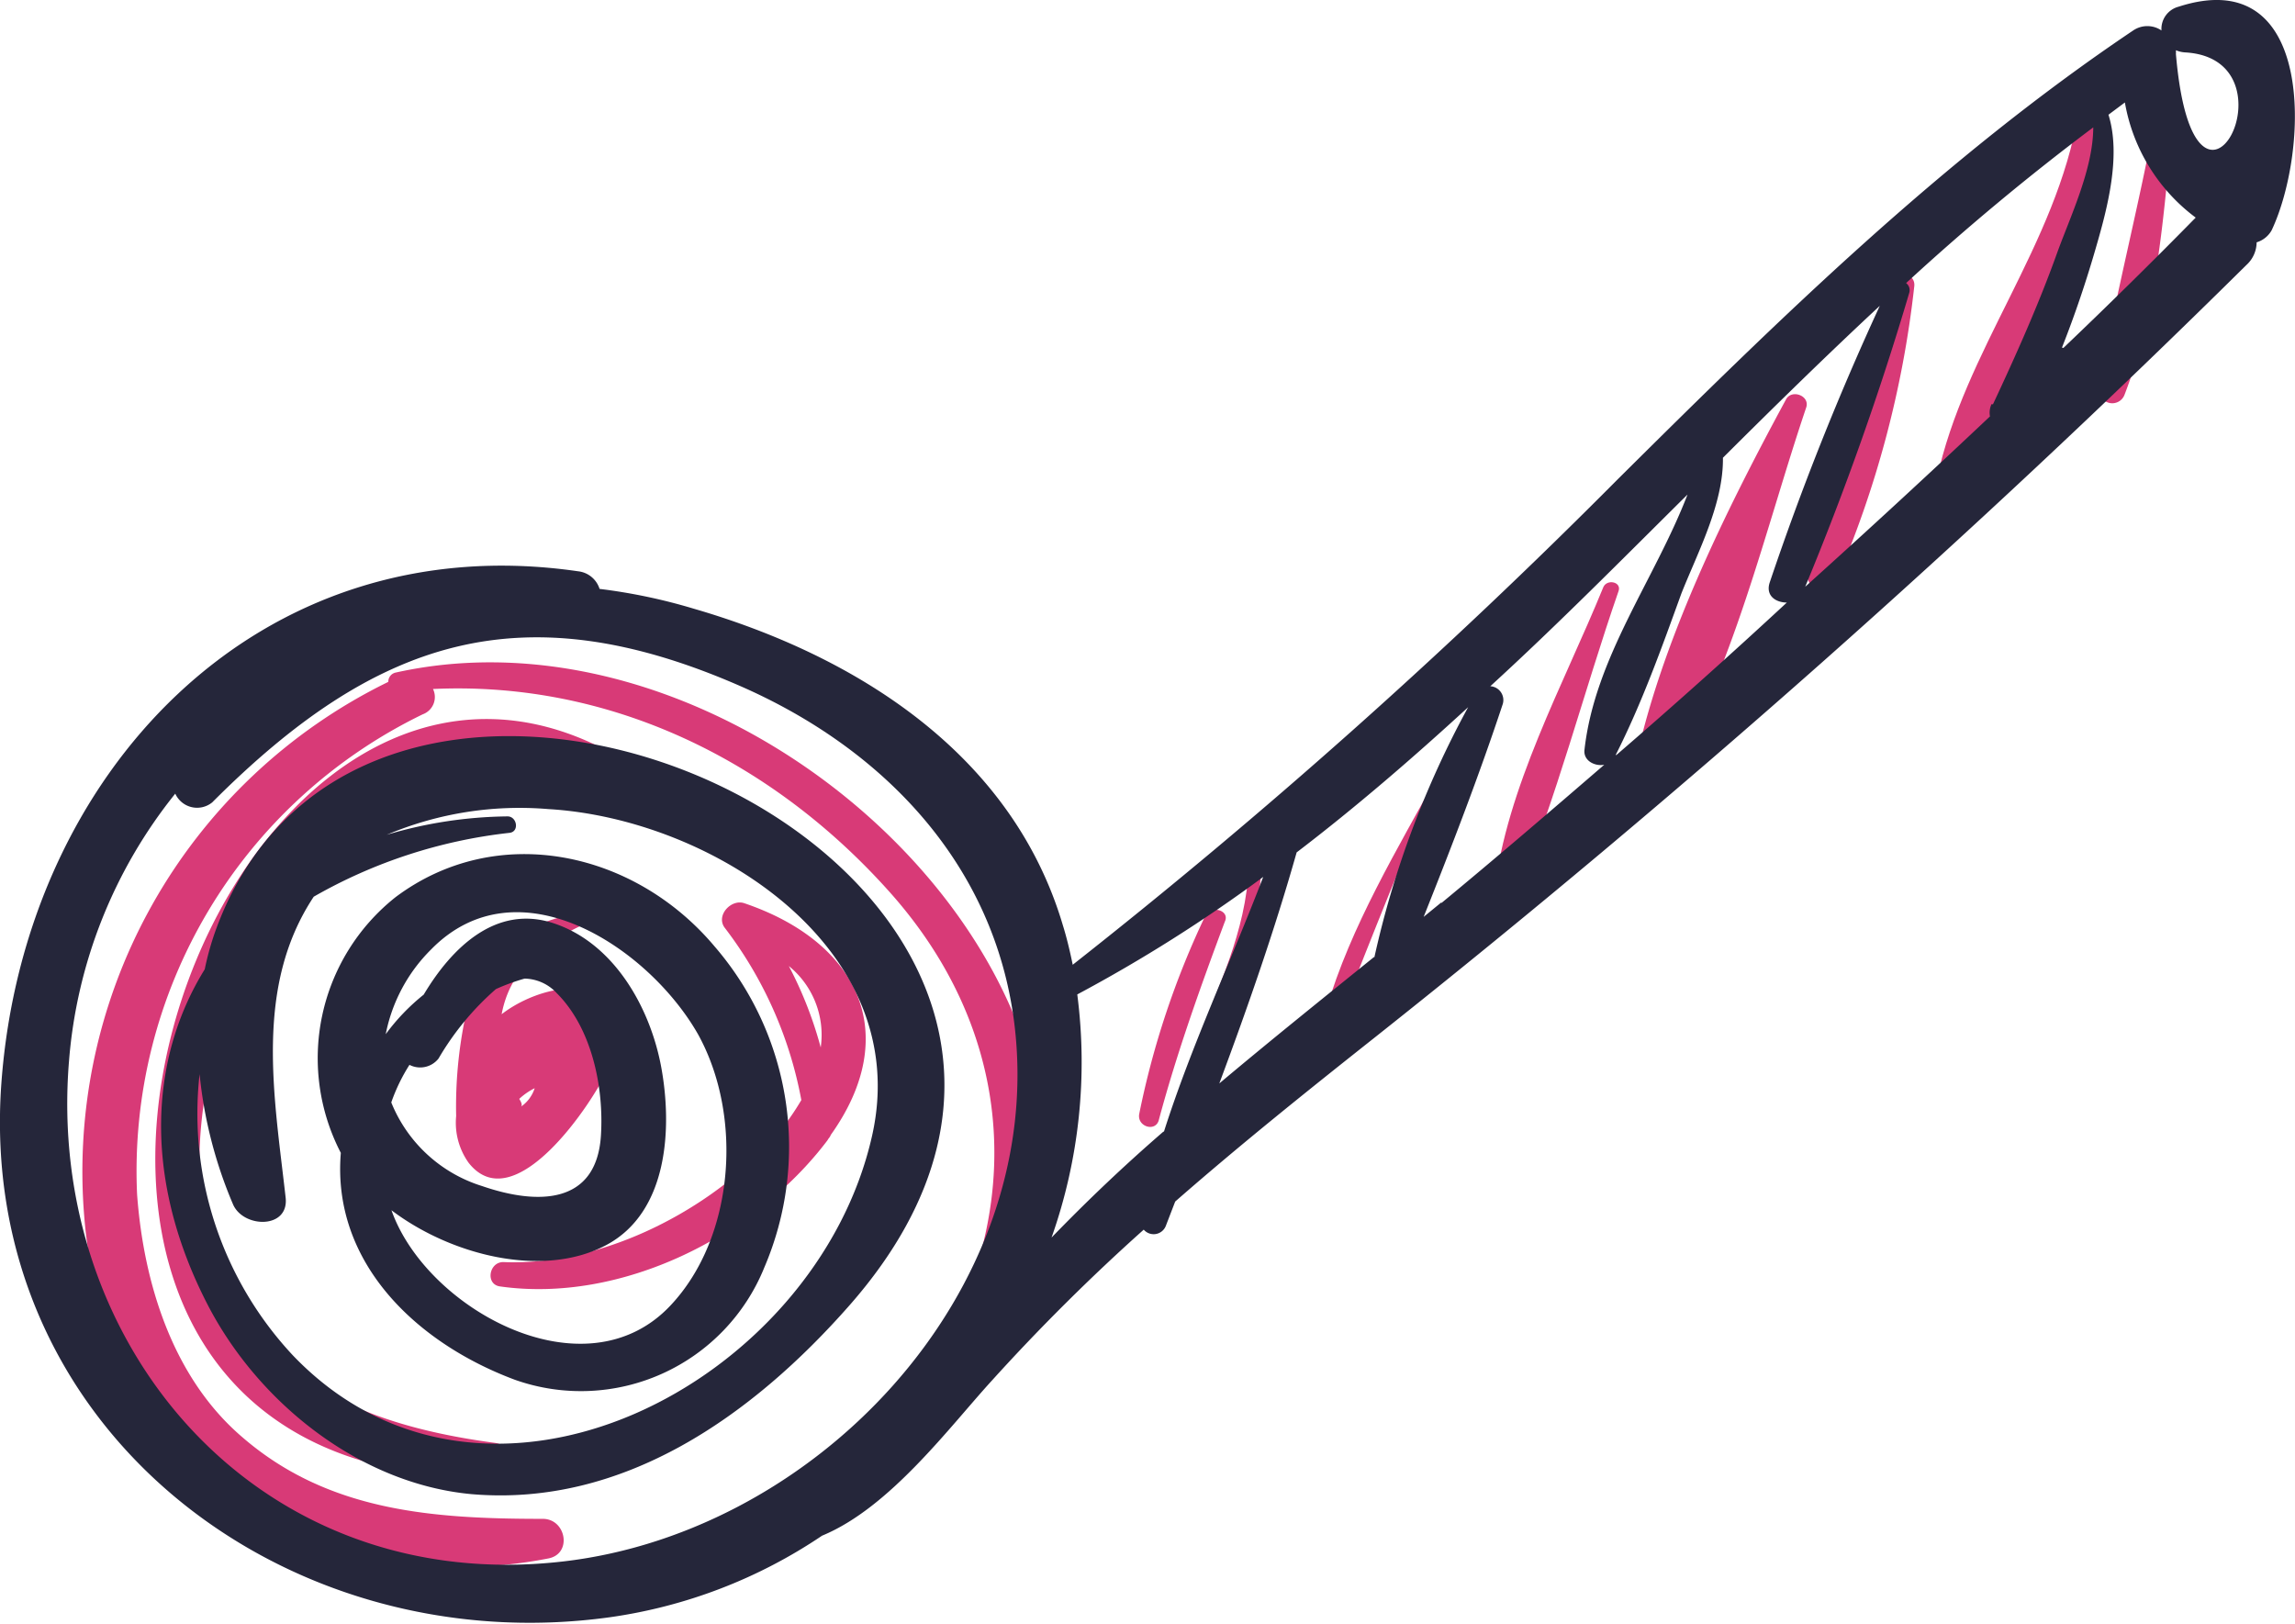 <svg xmlns="http://www.w3.org/2000/svg" viewBox="0 0 116.02 82.08"><defs><style>.cls-1{fill:#d83a77;}.cls-2{fill:#25263a;}</style></defs><title>Asset 7spin</title><g id="Layer_2" data-name="Layer 2"><g id="Layer_1-2" data-name="Layer 1"><path class="cls-1" d="M30.48,37.84C10,27.44-5.39,74.85,24.77,74.69c1,0,1.32-1.61.25-1.75-5.07-.68-10.13-2.24-13-6.76C9.48,62.22,9.79,57,10.93,52.7c2.16-8.17,9.71-17.14,19-13.55A.72.72,0,0,0,30.48,37.84Z"/><path class="cls-1" d="M20,34a.47.47,0,0,0-.37.47A27.55,27.55,0,0,0,4.31,62.05c1.21,11.87,11.91,19,23.42,16.73,1.21-.24.89-2-.29-2-5.52,0-10.83-.36-15.18-4.12-3.52-3-5-7.78-5.33-12.29A25.66,25.66,0,0,1,21.37,36.11a.93.93,0,0,0,.52-1.28c8.89-.41,17.05,3.55,23,10.17,7.67,8.5,6.83,19.48-.58,27.71-.53.59.28,1.29.86.82C65.72,57.15,40.9,29.35,20,34Z"/><path class="cls-1" d="M30.14,50.27c-1.31-.72-3.49,0-4.78,1,.44-2.34,2.15-3.61,4.23-4.58a.27.27,0,0,0-.14-.5,6.53,6.53,0,0,0-5.93,5.23,22.19,22.19,0,0,0-.46,5,3.48,3.48,0,0,0,.63,2.36C26,61.72,30,55.71,30.75,54,31.28,52.74,31.55,51,30.14,50.27ZM26.25,56c.19-.07.14-.22,0-.45a3.32,3.32,0,0,1,.78-.54A1.8,1.8,0,0,1,26.25,56Z"/><path class="cls-1" d="M42,57.37c3.62-5.08,1.43-9.74-4.37-11.71-.66-.23-1.45.61-1,1.23a20.43,20.43,0,0,1,3.88,8.72A13.13,13.13,0,0,1,38.71,58c-3.26,3.42-8.48,6-13.27,5.8-.72,0-.91,1.12-.17,1.23,6.12.87,12.87-2.51,16.55-7.37l.07-.11A.54.54,0,0,0,42,57.37Zm-2.19-8.59a4.48,4.48,0,0,1,1.68,4.17A19.93,19.93,0,0,0,39.85,48.78Z"/><path class="cls-1" d="M60.92,46.32a43,43,0,0,0-3.33,10c-.11.65.86.93,1,.27.91-3.39,2.1-6.71,3.33-10C62.2,46,61.17,45.73,60.92,46.32Z"/><path class="cls-1" d="M63.13,43.79C63,47.14,61.53,49.95,60.41,53c-.14.39.52.64.69.28,1.36-3,2.6-6.15,2.65-9.51C63.75,43.41,63.15,43.42,63.13,43.79Z"/><path class="cls-1" d="M72.73,39.1c-2.08,3.82-4.45,7.72-5.68,11.92-.14.49.59.64.77.2,1.62-4.06,3.17-8.1,5-12.08C72.83,39.09,72.76,39.05,72.73,39.1Z"/><path class="cls-1" d="M81.05,29.69c-2,4.91-4.9,10.12-5.51,15.43-.08.66.89.65,1.1.14C78.7,40.34,80.05,35,81.82,29.89,82,29.41,81.23,29.25,81.05,29.69Z"/><path class="cls-1" d="M90.29,20.19c-3.05,5.63-6.42,12.44-7.68,18.72a.87.87,0,0,0,1.58.64C87.6,34,89.24,26.72,91.31,20.6,91.51,20,90.57,19.66,90.29,20.19Z"/><path class="cls-1" d="M95.43,14.28c-.86,5-3.3,9.65-4.07,14.65-.12.77,1,1.39,1.41.57a52,52,0,0,0,4-15C96.89,13.7,95.55,13.54,95.43,14.28Z"/><path class="cls-1" d="M105.81,5.79c0-.38-.67-.52-.74-.09-1.11,6.71-5.77,12-7.16,18.54-.2.93,1.17,1.55,1.63.65C102.52,19.12,106.38,12.48,105.81,5.79Z"/><path class="cls-1" d="M109,5.68c-.84,4.67-2.08,9.27-2.87,13.95a.66.66,0,0,0,1.27.33c1.72-4.45,2-9.46,2.48-14.17C109.93,5.31,109.09,5.21,109,5.68Z"/><path class="cls-2" d="M110.13.34a1.16,1.16,0,0,0-.86,1.2,1.27,1.27,0,0,0-1.43,0C98.23,8,90,16.07,81.78,24.23A303.33,303.33,0,0,1,54.23,48.77c-.14-.68-.3-1.36-.5-2-2.57-8.68-10.47-13.62-18.66-16a28.46,28.46,0,0,0-4.76-1,1.28,1.28,0,0,0-1.08-.89C13,26.52,1.21,39.15.07,54.75c-1.27,17.4,14.29,29.3,30.79,27a25.55,25.55,0,0,0,10.7-4.12C45,76.21,48,72.13,50.17,69.76a102,102,0,0,1,7.65-7.6.66.66,0,0,0,1.12-.2l.47-1.22c3.28-2.87,6.7-5.61,10.16-8.35a538.68,538.68,0,0,0,44-39,1.56,1.56,0,0,0,.51-1.14,1.3,1.3,0,0,0,.76-.61C116.72,7.66,117.1-1.92,110.13.34ZM27.82,79C12.8,80.35,2.31,67.86,3.49,53.62a24.67,24.67,0,0,1,5.37-13.5,1.21,1.21,0,0,0,1.87.44C19,32.27,26.4,29.86,37.42,34.68c7.25,3.17,12.83,9,13.85,17C53,65.38,41,77.85,27.82,79Zm31-21.8c-2,1.73-3.86,3.5-5.66,5.36a26.61,26.61,0,0,0,1.3-12.29,76.18,76.18,0,0,0,9.4-5.94C62.22,48.61,60.23,52.85,58.84,57.21Zm10.64-8.82c-2.61,2.11-5.24,4.22-7.82,6.39,1.44-3.86,2.8-7.76,3.91-11.68,3-2.29,5.87-4.77,8.67-7.34A48,48,0,0,0,69.48,48.39Zm3.39-2.75-.88.72c1.42-3.56,2.8-7.14,4-10.76a.7.7,0,0,0-.63-.9C78.76,31.56,82,28.28,85.31,25c-1.66,4.31-4.69,8.24-5.21,12.91-.06.55.53.84,1,.75C78.39,41,75.65,43.35,72.88,45.64Zm8.83-7.47C83,35.56,84,32.76,85,30c.83-2.09,2.13-4.53,2.1-6.86,2.61-2.6,5.24-5.18,7.93-7.68a140,140,0,0,0-5.57,14c-.21.67.33,1,.87,1Q86.08,34.4,81.71,38.17Zm19-17.73a1,1,0,0,0-.08.62q-4.62,4.36-9.34,8.61A149.58,149.58,0,0,0,96.52,14.8a.45.45,0,0,0-.16-.49,122.78,122.78,0,0,1,9.46-7.87c0,2.1-1.17,4.53-1.82,6.33C103.07,15.37,101.92,17.94,100.75,20.44Zm3.56-2.86c.66-1.67,1.23-3.36,1.73-5.1.56-1.93,1.27-4.6.62-6.67l.83-.62A9.22,9.22,0,0,0,111,11Q107.71,14.35,104.31,17.59ZM110,2.73a1.55,1.55,0,0,0,0-.19,1.4,1.4,0,0,0,.48.11C116.33,3,110.92,13.5,110,2.73ZM10.87,47.12A14.5,14.5,0,0,0,10.35,49c-2.83,4.57-3.11,10.68.17,17,2.56,4.92,7.66,9,13.3,9.53,7.72.67,14.25-4,19.13-9.55C61.95,44.35,18.88,24.72,10.87,47.12ZM44.09,57.4C41.28,69.95,24.56,78.7,14.81,68.52A17.9,17.9,0,0,1,10.09,54.3a22.4,22.4,0,0,0,1.69,6.58c.52,1.21,2.84,1.26,2.66-.34-.58-5.15-1.6-10.65,1.42-15.21a25.57,25.57,0,0,1,9.91-3.23c.5-.07.36-.84-.12-.83a22.07,22.07,0,0,0-6.1.93,17.28,17.28,0,0,1,8.16-1.3C36,41.38,46.21,47.93,44.09,57.4ZM20,45.35a10.39,10.39,0,0,0-2.77,12.93c-.46,5.5,3.76,9.59,8.8,11.47a10,10,0,0,0,12.61-5.68,15.5,15.5,0,0,0-2.51-16.22C32.06,43,25.11,41.52,20,45.35ZM33.89,66c-4.33,4.6-12.35.16-14.1-4.82,3,2.27,7.62,3.45,10.82,1.78s3.37-6,2.82-9-2.38-6.3-5.48-7.3c-2.88-.93-5.11,1.24-6.53,3.62a10.52,10.52,0,0,0-1.92,2A8.26,8.26,0,0,1,21.79,48c4.4-4.5,11-.09,13.49,4.27C37.58,56.41,37.14,62.56,33.89,66ZM19.78,55.73a9.06,9.06,0,0,1,.92-1.9,1.18,1.18,0,0,0,1.47-.32A14.05,14.05,0,0,1,25.07,50a10.23,10.23,0,0,1,1.45-.53,2.27,2.27,0,0,1,1.63.74C29.94,52,30.53,55,30.38,57.39c-.22,3.56-3.27,3.51-6,2.57A7.28,7.28,0,0,1,19.78,55.73Z"/></g></g></svg>